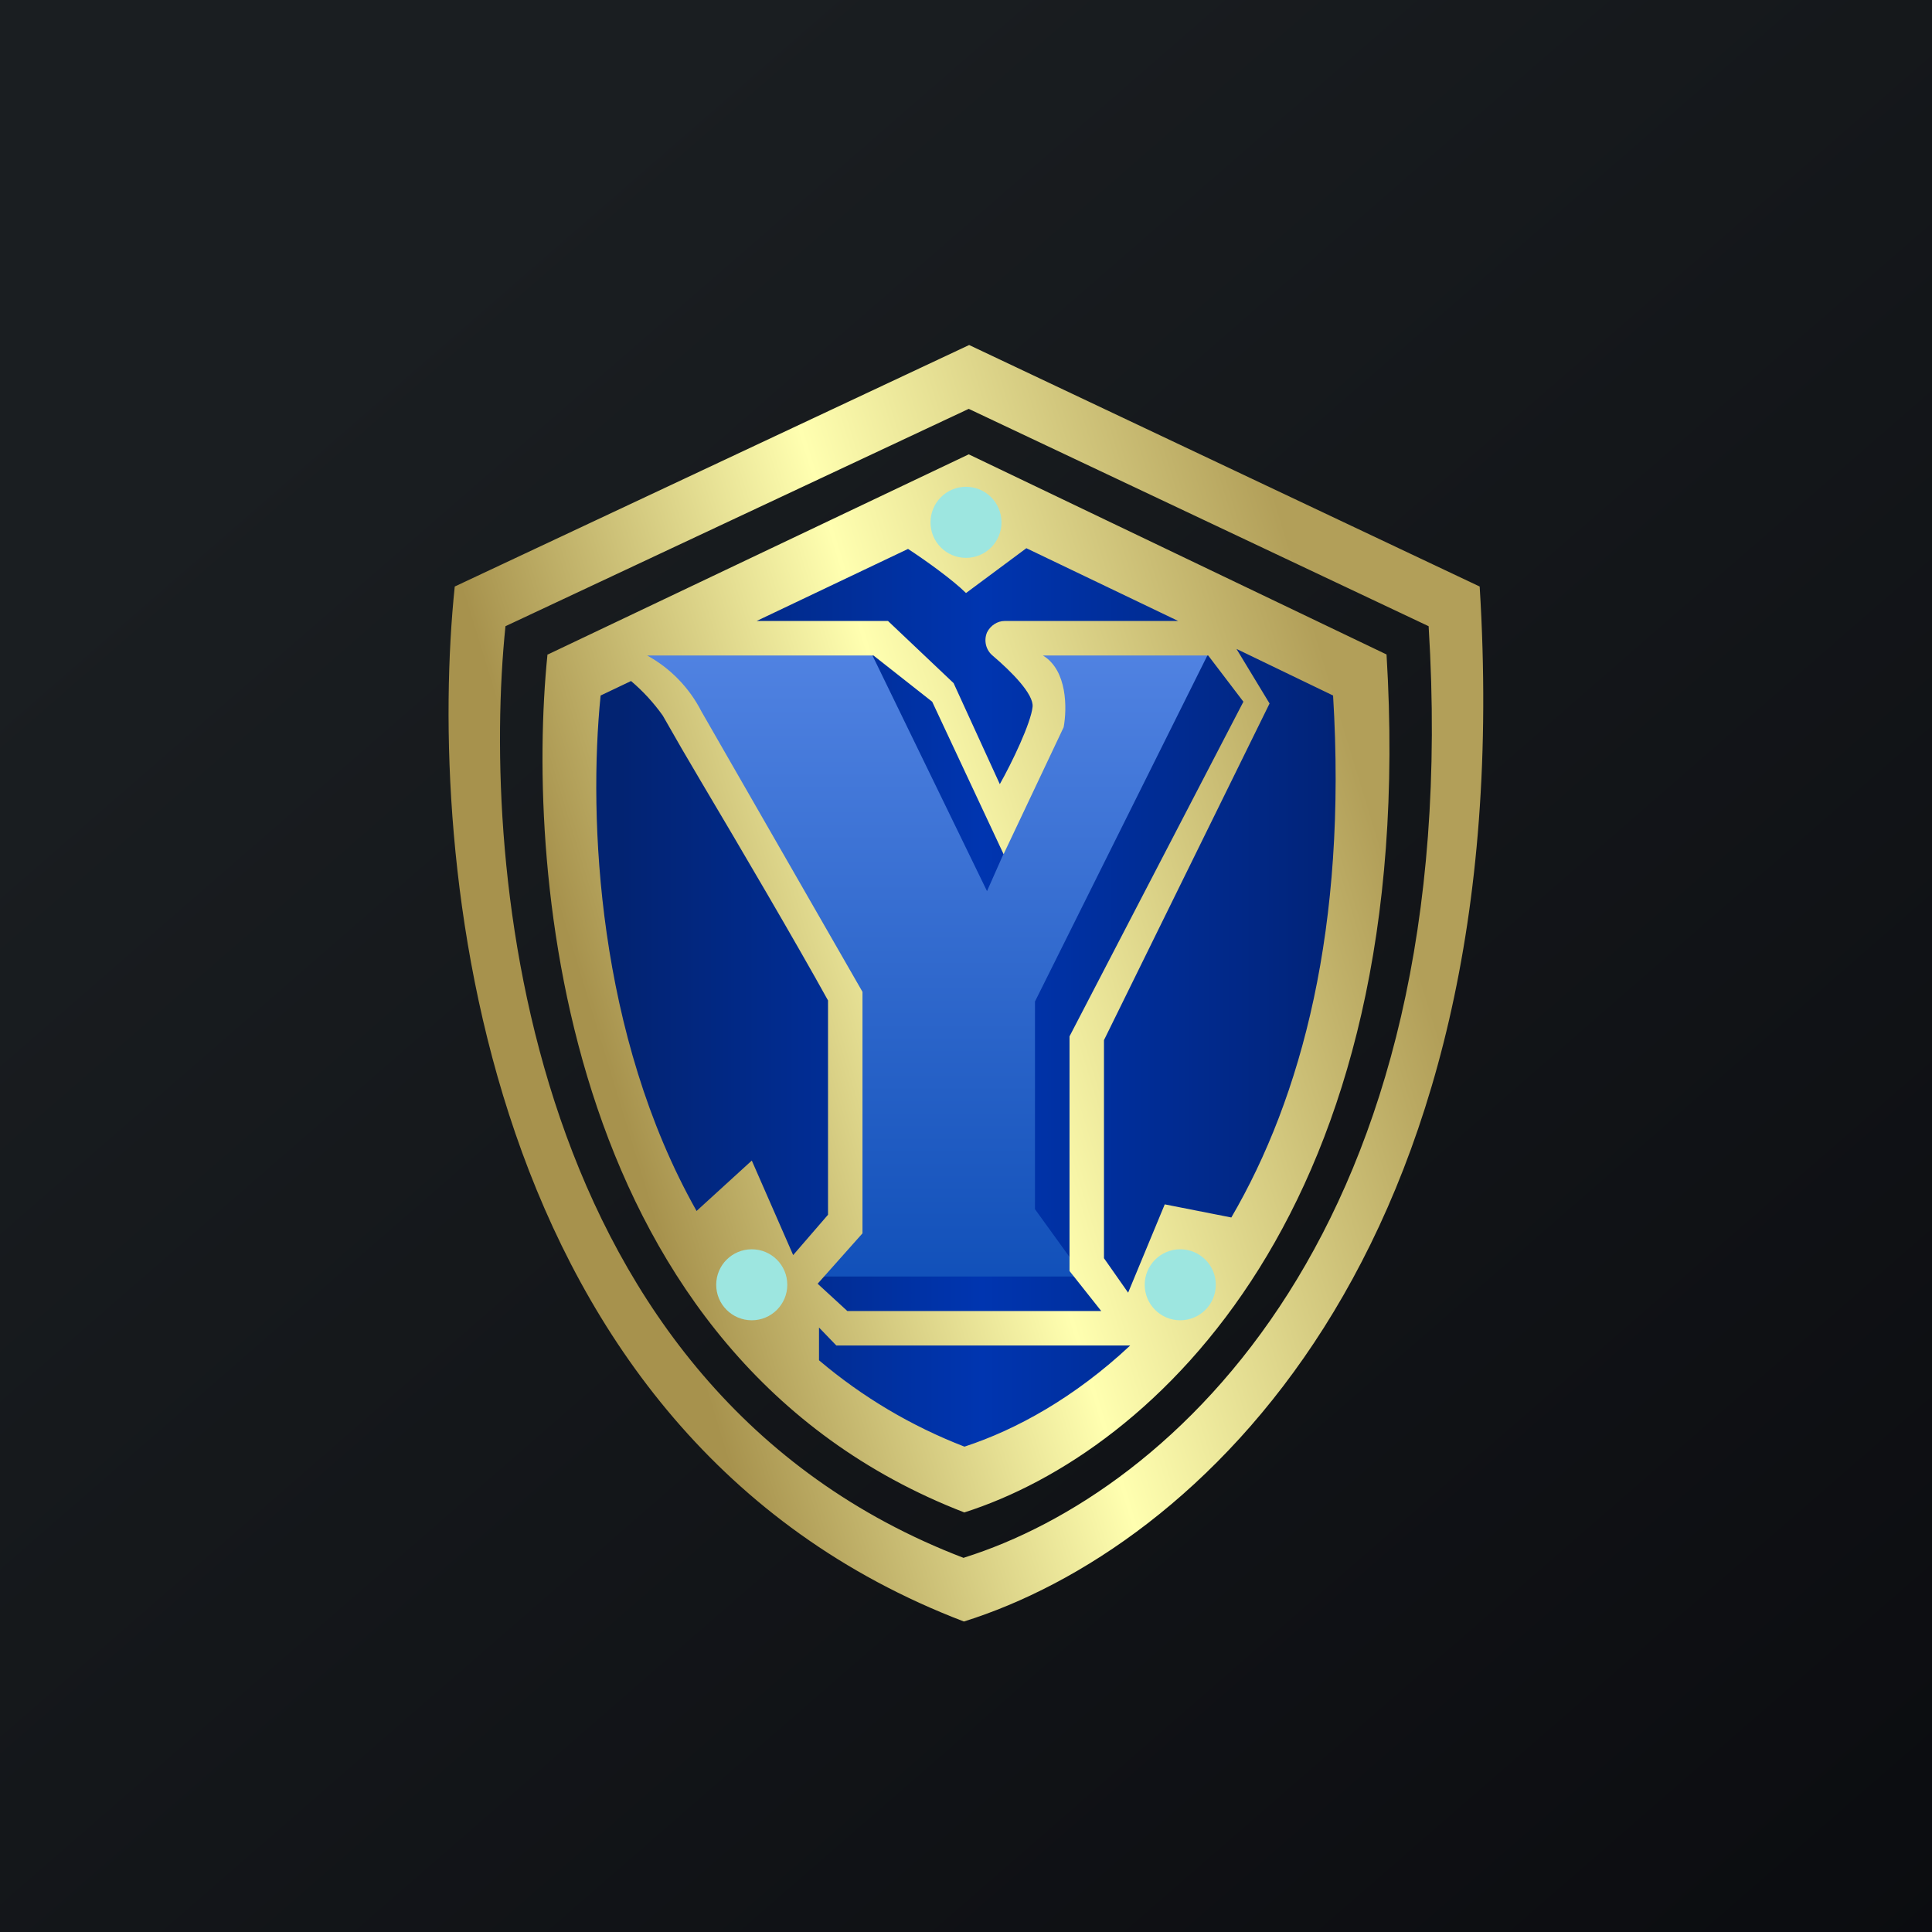 <svg width="24" height="24" viewBox="0 0 24 24" fill="none" xmlns="http://www.w3.org/2000/svg">
<rect x="0" y="0" width="24" height="24" fill="#333333" stroke="none"/>
<g clip-path="url(#clip0_31_21135)">
<path d="M0 0H24V24H0V0Z" fill="url(#paint0_linear_31_21135)"/>
<path d="M16.864 8.383L12.219 6.197L7.281 8.383L6.973 8.932L7.179 10.86L7.706 13.877L9.321 16.607L12.013 18.407L14.091 17.109L15.879 14.674L16.864 11.177V8.383Z" fill="url(#paint1_linear_31_21135)"/>
<path d="M12.261 11.07L10.761 7.984H7.834C8.679 9.399 10.371 12.24 10.384 12.249C10.397 12.261 10.389 14.22 10.384 15.193L10.084 15.857H13.461L12.857 15.021V12.441L15.043 8.053H12.78L13.187 8.979L12.261 11.07Z" fill="url(#paint2_linear_31_21135)"/>
<path fill-rule="evenodd" clip-rule="evenodd" d="M11.974 20.143C5.893 17.82 5.306 10.586 5.649 7.286L12.039 4.286L18.381 7.286C18.896 15.587 14.846 19.243 11.974 20.143ZM11.974 19.354C6.501 17.263 5.974 10.748 6.279 7.779L12.034 5.079L17.747 7.779C18.21 15.253 14.563 18.54 11.974 19.35V19.354ZM6.801 8.13C6.523 10.864 7.003 16.864 11.979 18.788C14.331 18.038 17.644 15.013 17.224 8.13L12.034 5.644L6.806 8.13H6.801ZM7.461 8.64C7.307 10.166 7.419 12.857 8.653 15.043L9.339 14.417L9.853 15.591L10.286 15.09V12.428C9.891 11.713 9.189 10.517 8.713 9.716C8.55 9.442 8.39 9.166 8.233 8.889C8.12 8.73 7.988 8.586 7.839 8.46L7.461 8.64ZM11.979 17.97C11.322 17.716 10.712 17.354 10.174 16.898V16.491L10.389 16.714H14.04C13.354 17.357 12.626 17.76 11.983 17.97H11.979ZM16.56 8.64C16.736 11.524 16.166 13.633 15.296 15.124L14.469 14.961L14.014 16.058L13.714 15.63V12.921L15.771 8.739L15.36 8.061L16.56 8.64ZM12.03 6.458L12.18 6.531L12 6.489L11.936 6.506L12.03 6.463V6.458ZM14.636 7.714L12.75 6.81L12 7.367C11.837 7.204 11.49 6.956 11.28 6.819L9.399 7.714H11.031L11.846 8.486L12.42 9.741C12.57 9.476 12.806 8.983 12.827 8.781C12.844 8.623 12.561 8.34 12.334 8.147C12.292 8.113 12.262 8.066 12.249 8.014C12.236 7.961 12.24 7.906 12.261 7.856C12.304 7.77 12.39 7.714 12.48 7.714H14.636ZM8.04 8.143H10.851L11.58 8.717L12.467 10.611L13.213 9.034C13.256 8.803 13.26 8.327 12.956 8.143H15.009L15.446 8.717L13.286 12.874V15.789L13.68 16.286H10.526L10.157 15.947L10.714 15.321V12.321L8.713 8.837C8.563 8.544 8.329 8.302 8.04 8.143Z" fill="url(#paint3_linear_31_21135)"/>
<path d="M12 6.93C12.244 6.93 12.441 6.733 12.441 6.489C12.441 6.245 12.244 6.047 12 6.047C11.756 6.047 11.559 6.245 11.559 6.489C11.559 6.733 11.756 6.93 12 6.93Z" fill="#9DE6E0"/>
<path d="M14.661 16.401C14.905 16.401 15.103 16.204 15.103 15.96C15.103 15.716 14.905 15.519 14.661 15.519C14.418 15.519 14.22 15.716 14.22 15.96C14.22 16.204 14.418 16.401 14.661 16.401Z" fill="#9DE6E0"/>
<path d="M9.339 16.401C9.582 16.401 9.78 16.204 9.78 15.96C9.78 15.716 9.582 15.519 9.339 15.519C9.095 15.519 8.897 15.716 8.897 15.96C8.897 16.204 9.095 16.401 9.339 16.401Z" fill="#9DE6E0"/>
</g>
<defs>
<linearGradient id="paint0_linear_31_21135" x1="4.466" y1="4.161" x2="29.207" y2="32.58" gradientUnits="userSpaceOnUse">
<stop stop-color="#1A1E21"/>
<stop offset="1" stop-color="#06060A"/>
</linearGradient>
<linearGradient id="paint1_linear_31_21135" x1="16.864" y1="11.602" x2="7.71" y2="11.602" gradientUnits="userSpaceOnUse">
<stop stop-color="#012274"/>
<stop offset="0.51" stop-color="#0035B0"/>
<stop offset="1" stop-color="#022372"/>
</linearGradient>
<linearGradient id="paint2_linear_31_21135" x1="11.438" y1="7.984" x2="11.438" y2="15.939" gradientUnits="userSpaceOnUse">
<stop stop-color="#5183E2"/>
<stop offset="1" stop-color="#1150B9"/>
</linearGradient>
<linearGradient id="paint3_linear_31_21135" x1="17.057" y1="10.161" x2="7.491" y2="13.076" gradientUnits="userSpaceOnUse">
<stop stop-color="#B29F59"/>
<stop offset="0.54" stop-color="#FFFFB0"/>
<stop offset="1" stop-color="#A7924D"/>
</linearGradient>
<clipPath id="clip0_31_21135">
<rect width="24" height="24" fill="white"/>
</clipPath>
</defs>
</svg>
